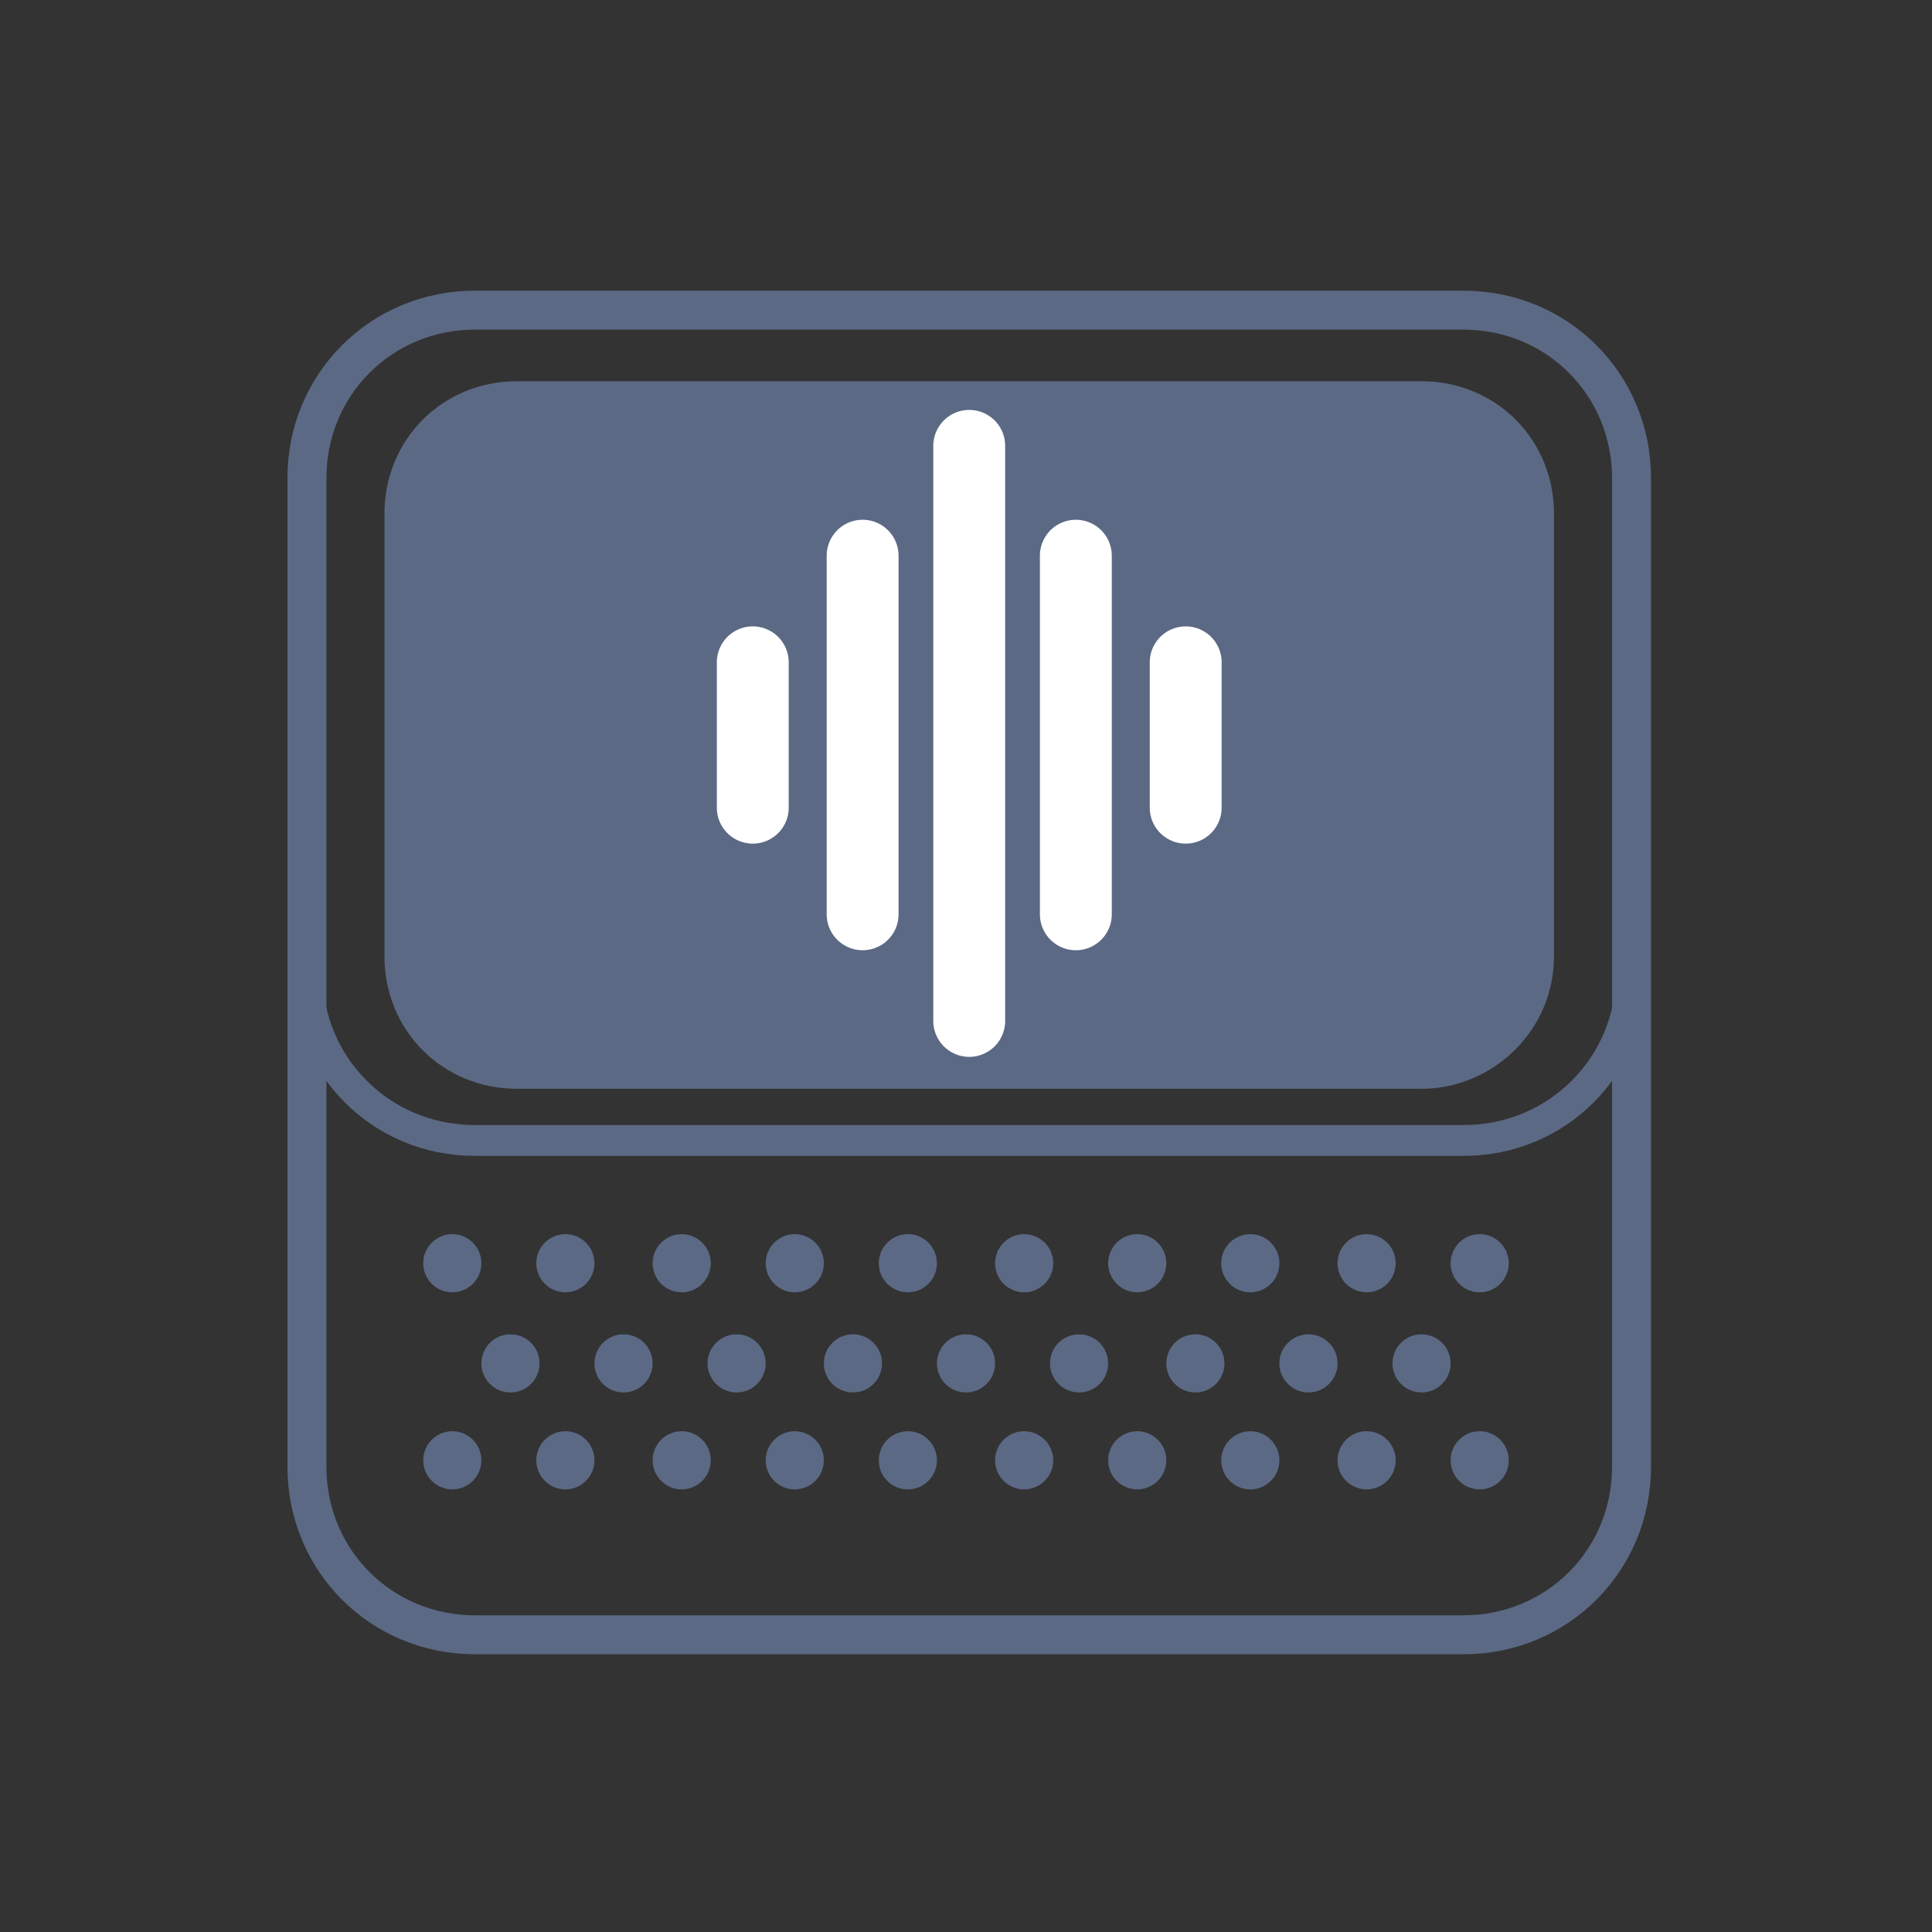 <?xml version="1.0" encoding="utf-8"?>
<!-- Generator: Adobe Illustrator 24.1.2, SVG Export Plug-In . SVG Version: 6.00 Build 0)  -->
<svg version="1.1" id="Layer_1" xmlns="http://www.w3.org/2000/svg" xmlns:xlink="http://www.w3.org/1999/xlink" x="0px" y="0px"
	 viewBox="0 0 59.8 59.8" style="enable-background:new 0 0 59.8 59.8;" xml:space="preserve">
<rect x="0" y="0" width="59.8" height="59.8" fill="#333333" stroke="none"/>
<style type="text/css">
	.st0{fill:none;stroke:#5B6984;stroke-width:1.206;}
	.st1{fill:none;stroke:#5B6984;stroke-width:0.955;}
	.st2{fill:#5B6984;}
	.st3{fill:none;stroke:#FFFFFF;stroke-width:2.225;stroke-linecap:round;}
</style>
<path class="st0" d="M45.3,50.6H14.7c-2.9,0-5.2-2.3-5.2-5.2V14.8c0-2.9,2.3-5.2,5.2-5.2h30.6c2.9,0,5.2,2.3,5.2,5.2v30.6
	C50.5,48.3,48.2,50.6,45.3,50.6z"/>
<path class="st1" d="M45.3,35.3H14.7c-2.9,0-5.2-2.3-5.2-5.2V14.8c0-2.9,2.3-5.2,5.2-5.2h30.6c2.9,0,5.2,2.3,5.2,5.2v15.3
	C50.5,33,48.2,35.3,45.3,35.3z"/>
<path class="st2" d="M44,33.7H16c-2.3,0-4.1-1.8-4.1-4.1V15.9c0-2.3,1.8-4.1,4.1-4.1H44c2.3,0,4.1,1.8,4.1,4.1v13.7
	C48.1,31.9,46.2,33.7,44,33.7z"/>
<g>
	<circle class="st2" cx="14" cy="39.1" r="0.9"/>
	<circle class="st2" cx="17.5" cy="39.1" r="0.9"/>
	<circle class="st2" cx="14" cy="45.2" r="0.9"/>
	<circle class="st2" cx="17.5" cy="45.2" r="0.9"/>
	<circle class="st2" cx="15.8" cy="42.2" r="0.9"/>
	<circle class="st2" cx="19.3" cy="42.2" r="0.9"/>
	<circle class="st2" cx="21.1" cy="39.1" r="0.9"/>
	<circle class="st2" cx="21.1" cy="45.2" r="0.9"/>
	<circle class="st2" cx="22.8" cy="42.2" r="0.9"/>
	<circle class="st2" cx="24.6" cy="39.1" r="0.9"/>
	<circle class="st2" cx="24.6" cy="45.2" r="0.9"/>
	<circle class="st2" cx="26.4" cy="42.2" r="0.9"/>
	<circle class="st2" cx="28.1" cy="39.1" r="0.9"/>
	<circle class="st2" cx="28.1" cy="45.2" r="0.9"/>
	<circle class="st2" cx="29.9" cy="42.2" r="0.9"/>
	<circle class="st2" cx="31.7" cy="39.1" r="0.9"/>
	<circle class="st2" cx="31.7" cy="45.2" r="0.9"/>
	<circle class="st2" cx="33.4" cy="42.2" r="0.9"/>
	<circle class="st2" cx="35.2" cy="39.1" r="0.9"/>
	<circle class="st2" cx="35.2" cy="45.2" r="0.9"/>
	<circle class="st2" cx="37" cy="42.2" r="0.9"/>
	<circle class="st2" cx="38.7" cy="39.1" r="0.9"/>
	<circle class="st2" cx="38.7" cy="45.2" r="0.9"/>
	<circle class="st2" cx="40.5" cy="42.2" r="0.9"/>
	<circle class="st2" cx="42.3" cy="39.1" r="0.9"/>
	<circle class="st2" cx="42.3" cy="45.2" r="0.9"/>
	<circle class="st2" cx="44" cy="42.2" r="0.9"/>
	<circle class="st2" cx="45.8" cy="39.1" r="0.9"/>
	<circle class="st2" cx="45.8" cy="45.2" r="0.9"/>
</g>
<g>
	<line class="st3" x1="30" y1="31.6" x2="30" y2="13.8"/>
	<line class="st3" x1="33.3" y1="28.3" x2="33.3" y2="17.2"/>
	<line class="st3" x1="23.3" y1="25" x2="23.3" y2="20.5"/>
	<line class="st3" x1="26.7" y1="28.3" x2="26.7" y2="17.2"/>
	<line class="st3" x1="36.7" y1="25" x2="36.7" y2="20.5"/>
</g>
</svg>
